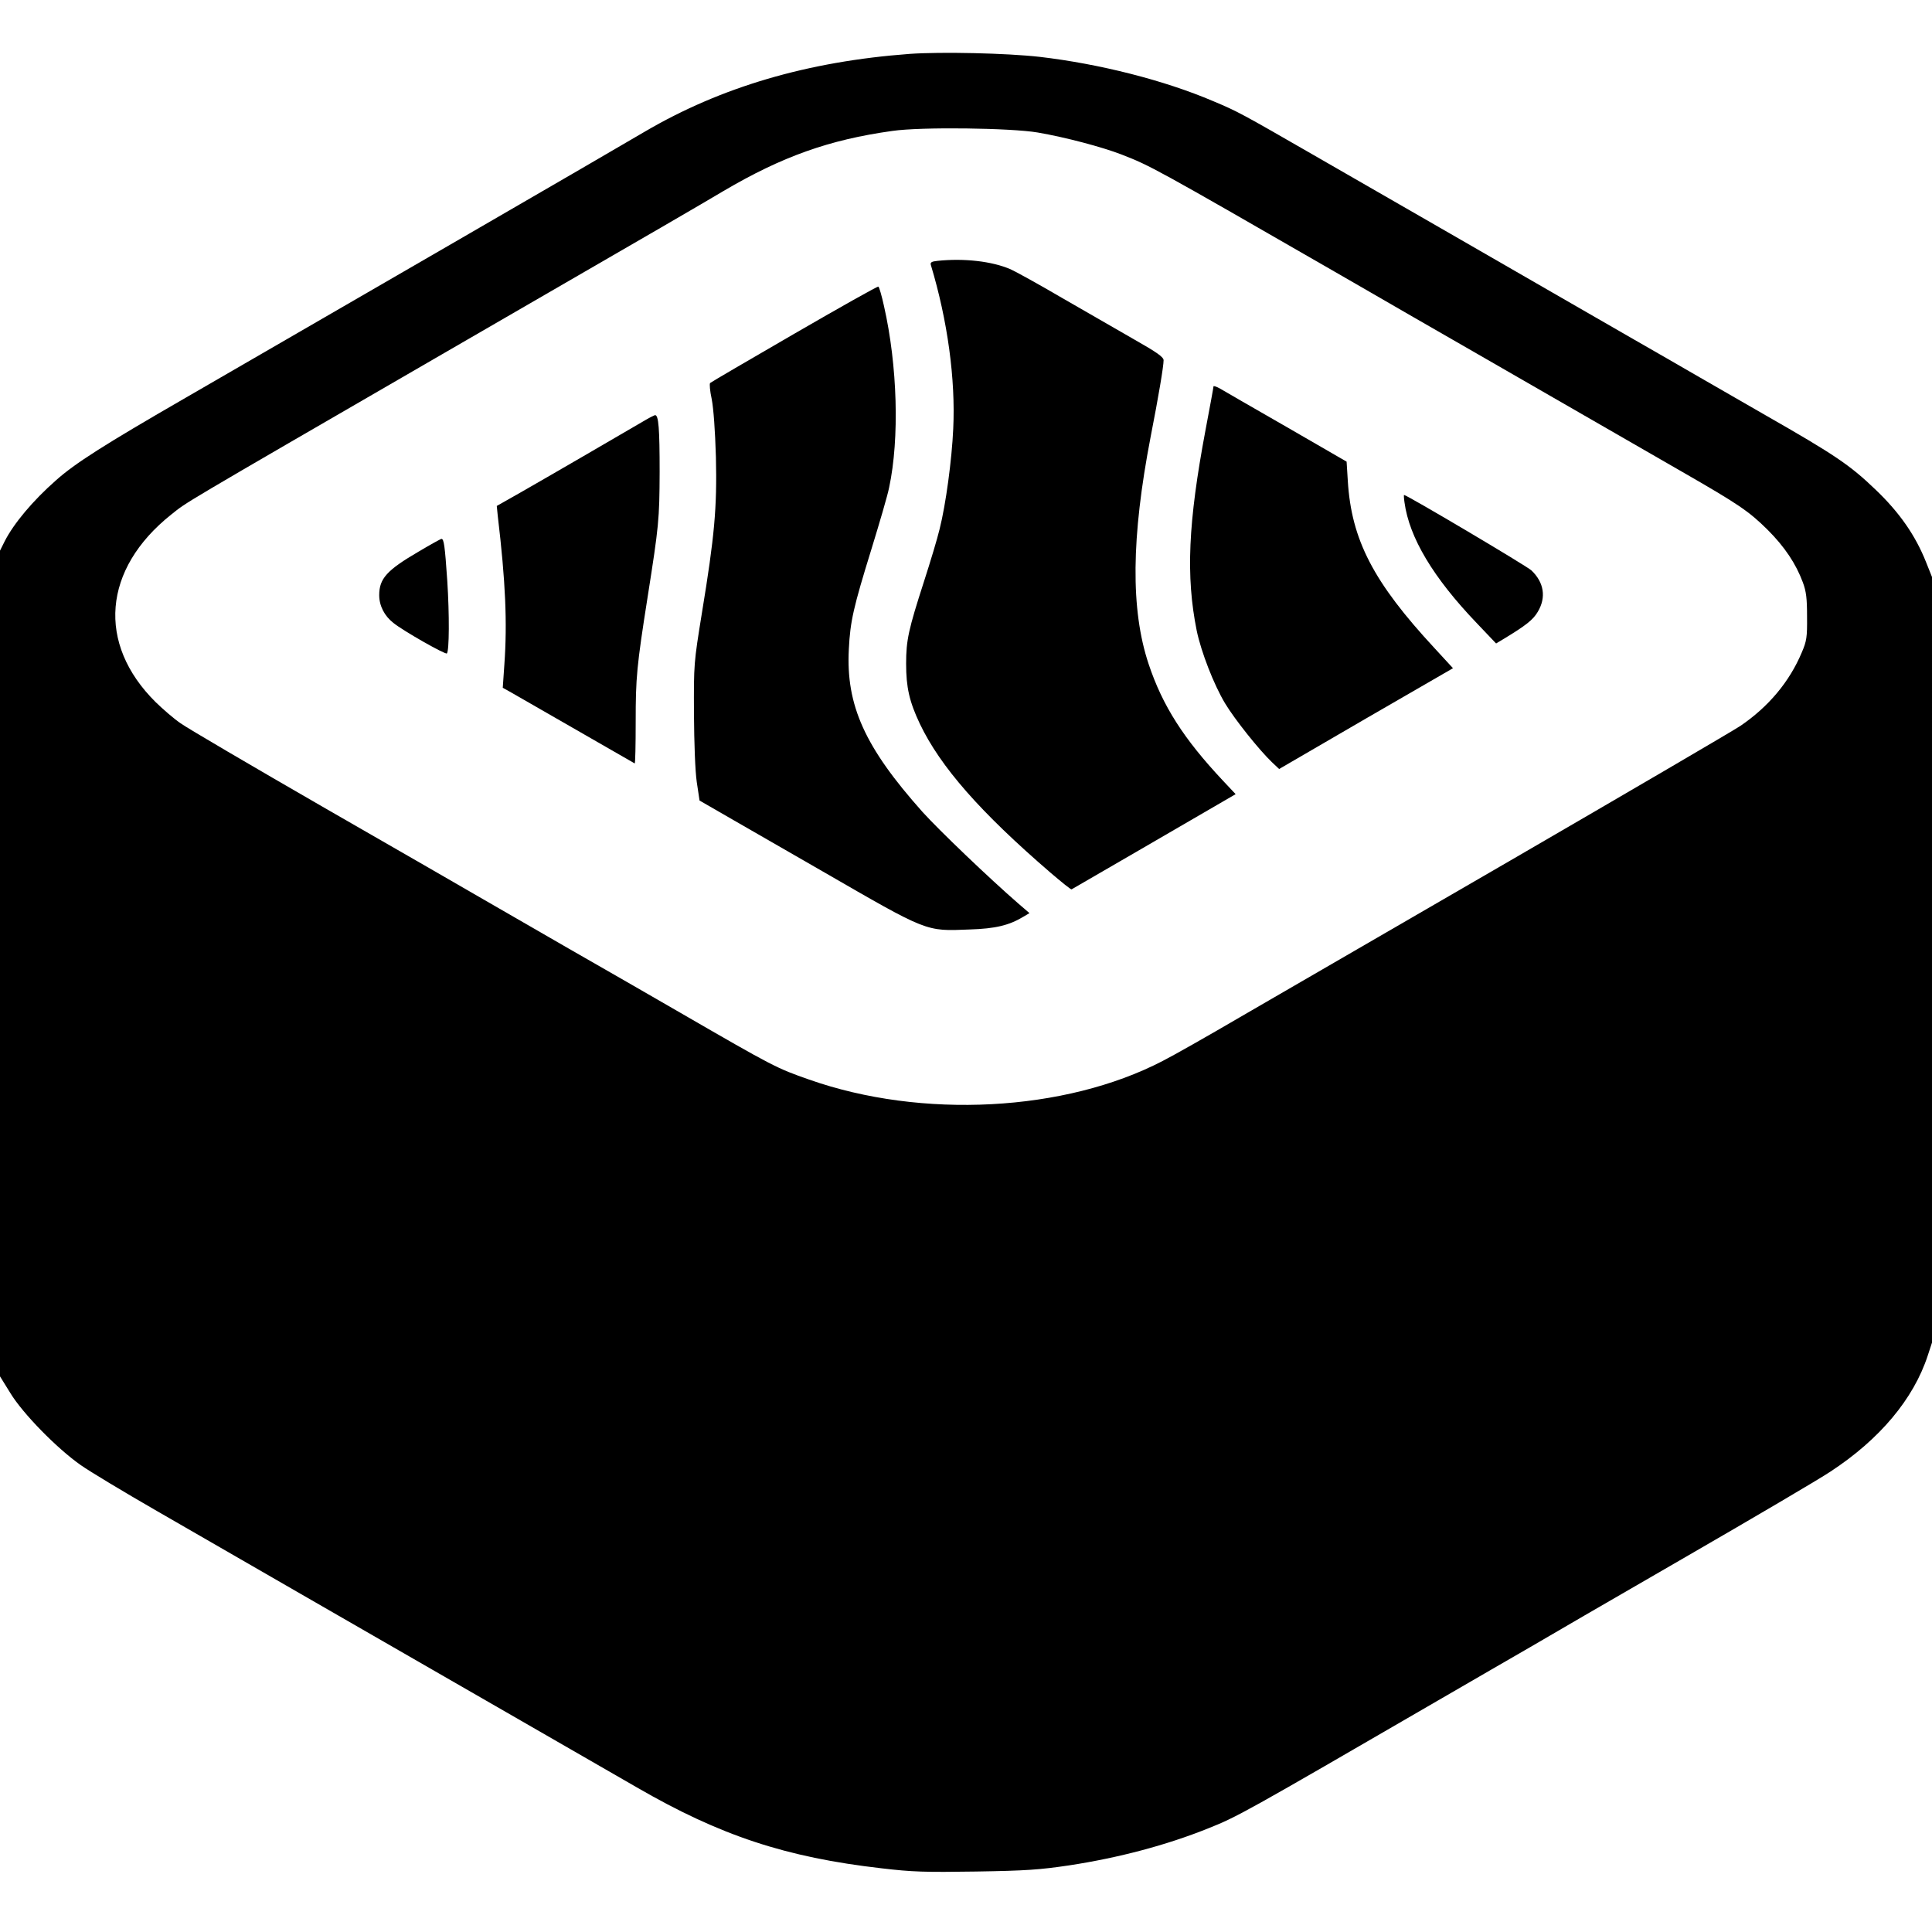<svg version="1.0" xmlns="http://www.w3.org/2000/svg" viewBox="0 0 968 968">
  <path d="M455.8 27c-51.2 3.8-94.6 16.6-132.8 39-16 9.5-155.3 90.1-230 133.3-40.9 23.6-55.5 32.9-65 41.4-11.6 10.2-21.1 21.6-25.6 30.4L0 275.9V689.6l5.2 8.4c6.2 10.2 23.3 27.7 35.3 36.1 4.4 3.1 21.5 13.4 38 22.9 16.5 9.5 48.9 28.2 72 41.5l66 38c13.2 7.6 29.6 17 36.5 21 6.9 4 21.7 12.5 33 19s26.1 15 33 19c41.8 24.2 74.7 35.1 122.8 40.6 15.2 1.8 21.8 2 47.2 1.6 25.2-.4 32-.9 46.8-3.1 24.8-3.8 48.6-10.1 69.5-18.5 14.8-5.9 17.8-7.6 115.2-64.1 21-12.2 34.9-20.2 46.3-26.8 6.4-3.8 40.7-23.7 76.2-44.2 35.5-20.5 68.8-40.1 74-43.6 24.8-16.2 41.8-36.5 48.9-58.3l2.1-6.4V289.1l-3-7.5c-5.3-13.3-13.2-24.7-25.1-36.1-13-12.5-20.4-17.5-55.4-37.5-9.9-5.7-24.7-14.2-33-19-8.2-4.8-23.1-13.3-33-19-9.9-5.7-24.7-14.2-33-19-19.6-11.3-94.9-54.7-128-73.7-35.1-20.2-37.4-21.5-49.6-26.6-24.6-10.5-57-18.7-86.9-22.2-16.7-1.9-49.6-2.6-65.2-1.5zM520 66.4c13.9 2.4 32 7.2 41.9 11 14.6 5.7 16.3 6.6 106.6 58.6 8.8 5.1 26.6 15.3 39.5 22.8 12.9 7.4 29.1 16.7 36 20.7 6.9 4 21.7 12.5 33 19s26.1 15 33 19c6.9 4 21.7 12.5 33 19 28 16.1 33.2 19.6 42.6 28.9 8.6 8.6 14.2 17 17.7 26.4 1.7 4.6 2.1 8 2.1 17.2.1 10.2-.2 12.2-2.6 17.8-6.2 14.8-16.7 27.3-30.8 36.9-4.1 2.7-55.9 33-115 67.3-59.1 34.2-120.3 69.7-136 78.8-15.7 9.2-33 19-38.5 21.8-48.9 25.4-120.7 29.2-177.1 9.3-16.3-5.7-17.7-6.4-64.4-33.4-14-8.1-39.2-22.6-56-32.2-16.8-9.7-36.1-20.8-43-24.8-6.9-4-42.4-24.5-79-45.5-36.6-21.1-69.2-40.2-72.5-42.6-3.4-2.3-8.9-7.1-12.5-10.6-29.6-29.3-26.5-66.7 7.8-94 8.5-6.7.3-1.9 135.7-80.3 118.1-68.3 127-73.5 141-81.8 29.4-17.3 53-25.7 84.6-30.1 14.4-2.1 59.5-1.5 72.9.8z"/>
  <path d="M469.7 130.7c-3 .3-3.7.8-3.3 2.1 8.4 27.8 12.4 57.3 11.2 82.1-.7 15.5-3.7 37.8-6.8 50.1-1.1 4.7-4.7 16.6-7.9 26.5-7.7 23.9-8.9 29.2-8.9 41 0 11.9 1.6 19 6.9 30.2 10.3 21.5 30.2 44.2 65.5 74.6 5.5 4.7 10.2 8.5 10.5 8.3 2.6-1.5 65.6-38 72.9-42.3l9.3-5.4-6.4-6.8c-19.6-20.9-30.2-37.4-37.2-58.4-9.1-27.3-8.7-63.4 1-113.8 4-20.4 6.5-35.4 6.5-38.4 0-1.6-3.4-4-14.7-10.4-8.2-4.7-24.5-14.1-36.3-20.9-11.8-6.9-23.4-13.3-25.7-14.3-9.3-4-23.2-5.6-36.6-4.2z"/>
  <path d="M398 167.2c-22.8 13.2-41.8 24.3-42.2 24.7-.4.4-.1 4 .8 8.1.9 4.7 1.7 15.5 2.1 29 .6 25.4-.7 39.7-7 78-4.1 25.4-4.1 25.6-4 50.5.1 15.1.6 28.7 1.4 34.3l1.4 9.3 17 9.8c9.4 5.4 29.4 16.9 44.5 25.6 53.2 30.7 51.6 30.1 73.8 29.2 13-.4 19.8-2.1 26.8-6.3l3.2-1.9-5.7-4.9c-14.6-12.7-39.5-36.5-47.9-45.8-28.9-32.4-38.4-53.4-36.9-81.6.7-14 2.3-20.9 11.3-50 4.1-13.3 8.2-27.3 8.9-31 5.2-24.4 4.2-61-2.6-90.9-1.1-5.1-2.4-9.5-2.8-9.7-.3-.3-19.3 10.4-42.1 23.6zM608 193.6c0 .5-1.8 10.3-4 21.9-8.7 46.3-9.9 73.2-4.4 100.5 2.2 10.6 8.6 27.1 14.2 36.4 4.8 8 17.1 23.4 23.5 29.5l3.6 3.4 43.5-25.3 43.6-25.2-9.2-10c-30.7-33.1-41.7-54.3-43.5-83.9l-.6-9.6-30.1-17.4c-16.6-9.5-31.6-18.2-33.3-19.2-1.8-1-3.3-1.5-3.3-1.1zM323.5 210.4c-10 5.9-53.1 30.9-63.3 36.7l-11.3 6.4.5 5c3.9 32.8 4.8 53.6 3.3 74.5l-.8 11.6 4.3 2.4c3.2 1.8 58.9 33.8 61.8 35.5.3.2.5-9.2.5-20.8 0-22.3.5-27.8 6-62.7 5.6-35.6 5.9-38.6 6-62.5 0-21.6-.5-28.6-2.3-28.5-.4.1-2.5 1.1-4.7 2.4zM703.7 251.7c2.4 17.7 14.4 37.7 36.1 60.4l9.8 10.3 4-2.4c10.9-6.6 14.6-9.5 16.9-13.5 4.3-7.2 3.1-14.7-3.2-20.7-2.3-2.2-62.4-37.8-63.8-37.8-.2 0-.1 1.7.2 3.7zM209.7 276.4c-15.9 9.3-19.7 13.5-19.7 21.8 0 5.3 2.6 10.4 7.1 13.9 4.9 4 26.1 16 26.8 15.3 1.2-1.2 1.3-19.4.2-36.4-1.2-17.7-1.7-21-2.9-21-.4 0-5.6 2.9-11.5 6.4z"/>
</svg>
